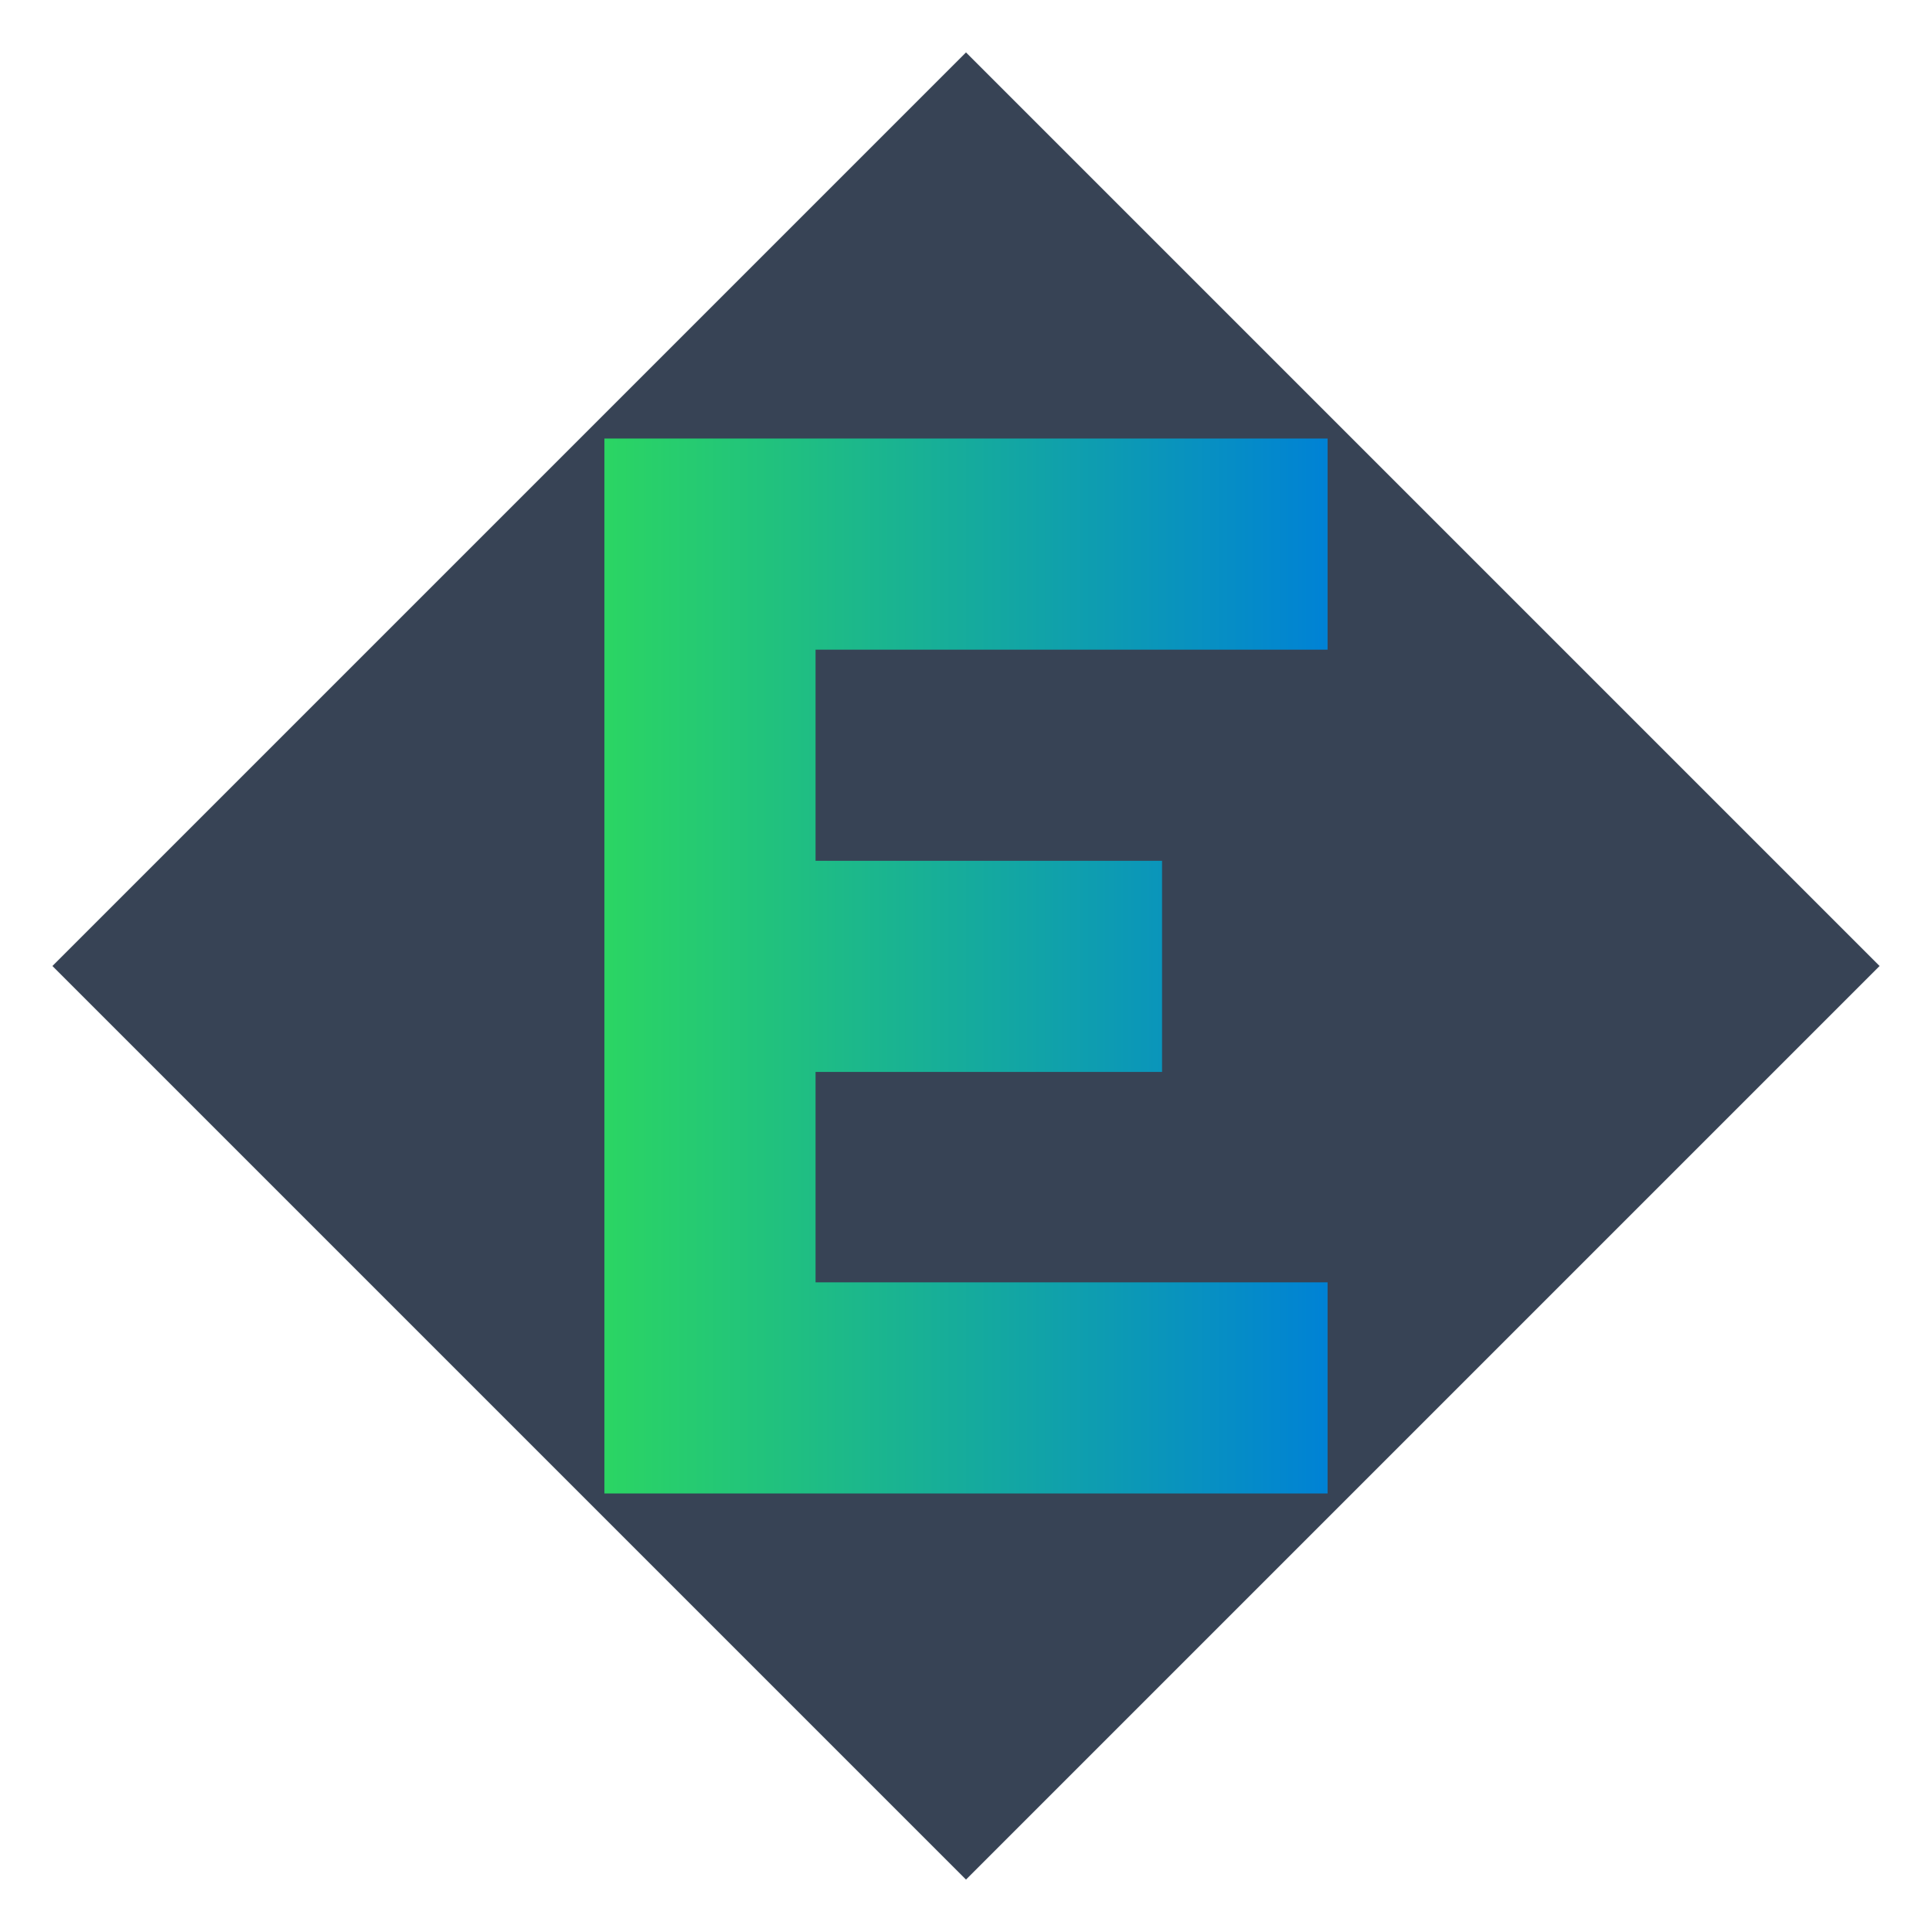 <?xml version="1.0" encoding="UTF-8" standalone="no"?><!DOCTYPE svg PUBLIC "-//W3C//DTD SVG 1.1//EN" "http://www.w3.org/Graphics/SVG/1.1/DTD/svg11.dtd"><svg width="100%" height="100%" viewBox="0 0 375 375" version="1.1" xmlns="http://www.w3.org/2000/svg" xmlns:xlink="http://www.w3.org/1999/xlink" xml:space="preserve" xmlns:serif="http://www.serif.com/" style="fill-rule:evenodd;clip-rule:evenodd;stroke-linejoin:round;stroke-miterlimit:1.414;"><g id="Layer1"><g><rect x="0" y="0" width="375" height="375" style="fill:#fff;"/></g></g><g><path d="M187.5,10.175l177.325,177.325l-177.325,177.325l-177.325,-177.325l177.325,-177.325Z" style="fill:#374355;"/><path d="M257.682,289.881l-140.364,0l0,-204.762l140.364,0l0,40.981l-99.383,0l0,40.981l67.255,0l0,40.981l-67.255,0l0,40.838l99.383,0l0,40.981Z" style="fill:url(#_Linear1);fill-rule:nonzero;"/></g><defs><linearGradient id="_Linear1" x1="0" y1="0" x2="1" y2="0" gradientUnits="userSpaceOnUse" gradientTransform="matrix(140.364,0.057,-0.057,140.364,117.318,193.918)"><stop offset="0" style="stop-color:#2bd563;stop-opacity:1"/><stop offset="1" style="stop-color:#0082d5;stop-opacity:1"/></linearGradient></defs></svg>